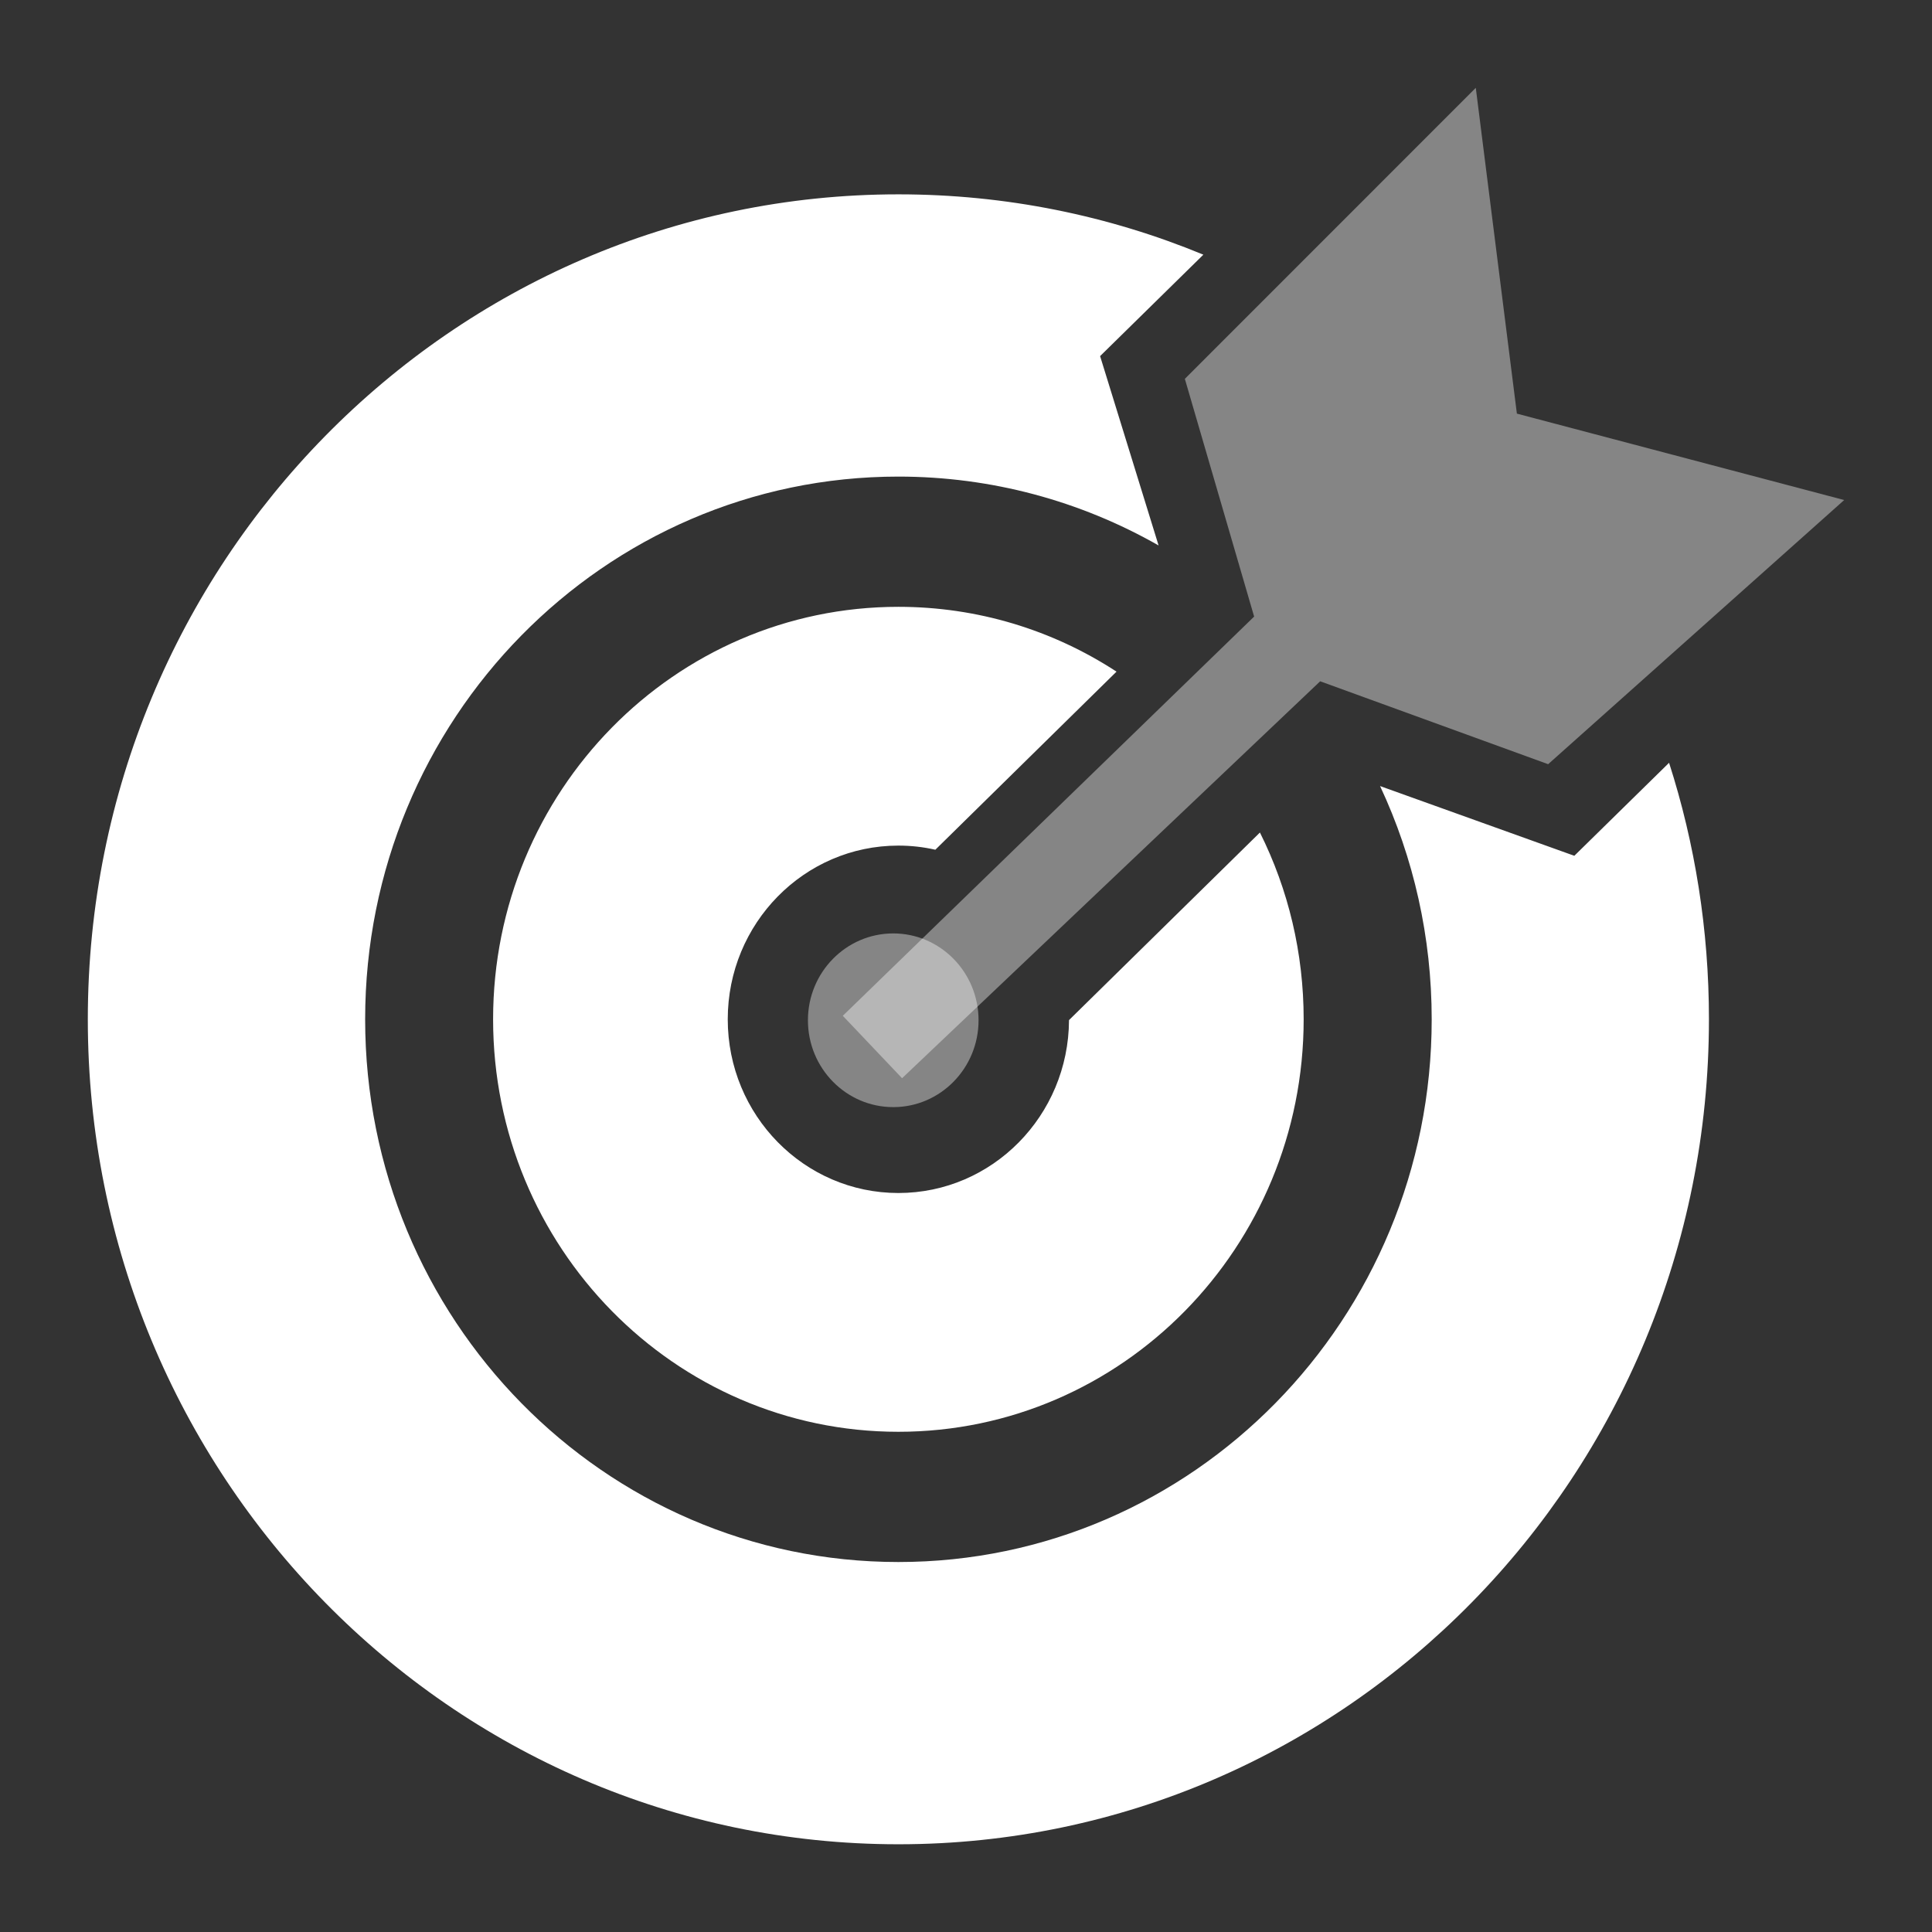 <svg width="22" height="22" viewBox="0 0 22 22" fill="none" xmlns="http://www.w3.org/2000/svg">
<rect x="0" y="0" width="22" height="22" fill="#333333" stroke="none"/>
<path fill-rule="evenodd" clip-rule="evenodd" d="M10.23 2.213C11.459 2.213 12.631 2.457 13.703 2.9L12.527 4.055L13.193 6.211C12.299 5.702 11.285 5.427 10.23 5.427C6.876 5.427 4.158 8.194 4.158 11.607C4.158 15.02 6.876 17.787 10.23 17.787C13.584 17.787 16.303 15.02 16.303 11.607C16.303 10.674 16.099 9.77 15.715 8.951L17.927 9.745L19.006 8.686C19.301 9.605 19.46 10.587 19.46 11.607C19.46 16.795 15.328 21.001 10.23 21.001C5.133 21.001 1 16.795 1 11.607C1 6.419 5.133 2.213 10.23 2.213ZM10.23 6.91C7.681 6.91 5.615 9.013 5.615 11.607C5.615 14.201 7.681 16.304 10.23 16.304C12.779 16.304 14.845 14.201 14.845 11.607C14.845 10.855 14.672 10.131 14.347 9.48L12.173 11.616C12.168 12.704 11.3 13.585 10.23 13.585C9.157 13.585 8.287 12.699 8.287 11.607C8.287 10.515 9.157 9.629 10.23 9.629C10.375 9.629 10.515 9.645 10.651 9.676L12.714 7.648C11.981 7.17 11.126 6.91 10.23 6.91Z" fill="white"/>
<path opacity="0.4" d="M10.172 12.607C10.708 12.607 11.143 12.164 11.143 11.618C11.143 11.072 10.708 10.629 10.172 10.629C9.635 10.629 9.2 11.072 9.2 11.618C9.2 12.164 9.635 12.607 10.172 12.607Z" fill="white"/>
<path opacity="0.4" fill-rule="evenodd" clip-rule="evenodd" d="M15.033 7.758L10.272 12.278L9.597 11.567L14.281 7.021L13.492 4.314L16.805 1L17.273 4.71L21 5.694L17.629 8.702L15.033 7.758Z" fill="white"/>
</svg>
